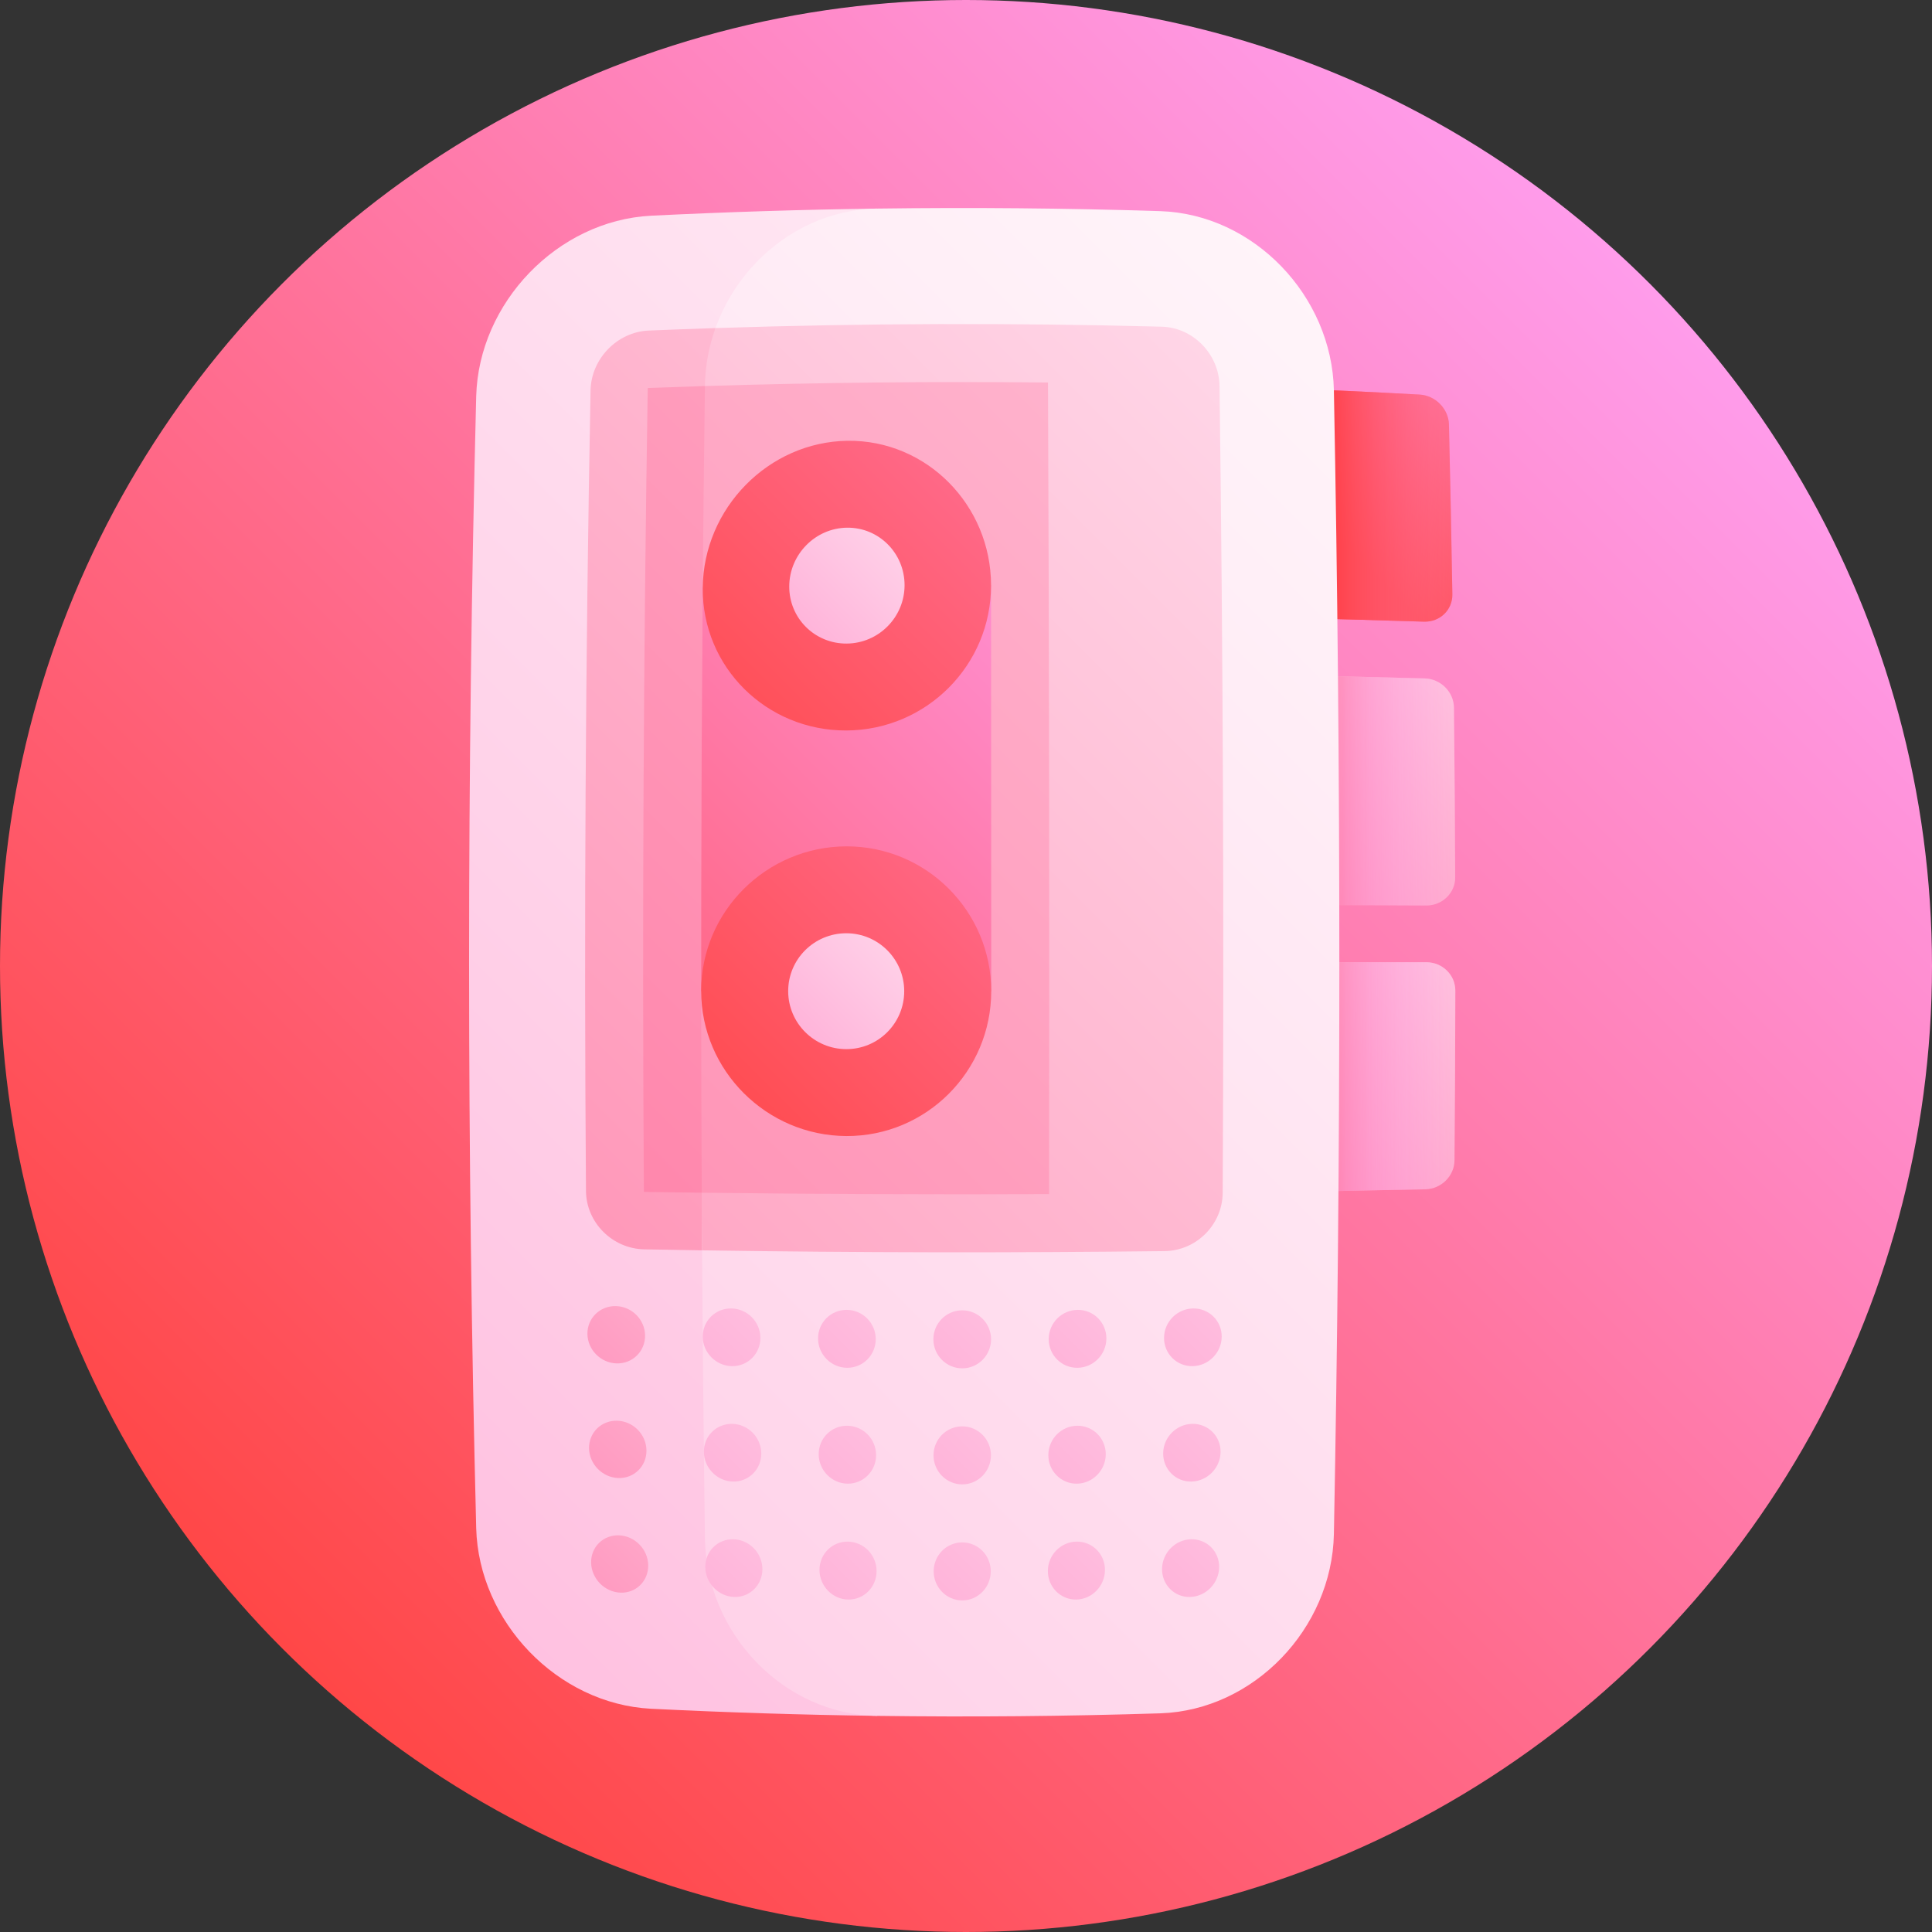 <svg id="Capa_1" enable-background="new 0 0 512 512" height="512" viewBox="0 0 512 512" width="512" xmlns="http://www.w3.org/2000/svg" xmlns:xlink="http://www.w3.org/1999/xlink"><rect x="0" y="0" width="512" height="512" fill="#333333" stroke="none"/><linearGradient id="lg1"><stop offset="0" stop-color="#ff4747"/><stop offset="1" stop-color="#ff9ceb"/></linearGradient><linearGradient id="SVGID_1_" gradientUnits="userSpaceOnUse" x1="74.98" x2="437.019" xlink:href="#lg1" y1="437.019" y2="74.98"/><linearGradient id="lg2"><stop offset="0" stop-color="#ffa9d4"/><stop offset=".295" stop-color="#ffc6e3"/><stop offset=".76" stop-color="#ffeff7"/><stop offset="1" stop-color="#fff"/></linearGradient><linearGradient id="SVGID_2_" gradientUnits="userSpaceOnUse" x1="-65.241" x2="511.127" xlink:href="#lg2" y1="515.135" y2="-61.233"/><linearGradient id="lg3"><stop offset="0" stop-color="#ff79a2"/><stop offset="1" stop-color="#ffe3f1"/></linearGradient><linearGradient id="SVGID_3_" gradientUnits="userSpaceOnUse" x1="292.718" x2="420.836" xlink:href="#lg3" y1="352.571" y2="224.453"/><linearGradient id="lg4"><stop offset="0" stop-color="#ff2f2b"/><stop offset=".014" stop-color="#ff3433" stop-opacity=".986"/><stop offset=".093" stop-color="#ff4c5e" stop-opacity=".907"/><stop offset=".178" stop-color="#ff6284" stop-opacity=".822"/><stop offset=".269" stop-color="#ff74a4" stop-opacity=".731"/><stop offset=".366" stop-color="#ff82be" stop-opacity=".634"/><stop offset=".474" stop-color="#ff8ed2" stop-opacity=".526"/><stop offset=".596" stop-color="#ff96e0" stop-opacity=".404"/><stop offset=".745" stop-color="#ff9be9" stop-opacity=".255"/><stop offset="1" stop-color="#ff9ceb" stop-opacity="0"/></linearGradient><linearGradient id="SVGID_4_" gradientUnits="userSpaceOnUse" x1="336.236" x2="394.333" xlink:href="#lg4" y1="285.437" y2="285.437"/><linearGradient id="SVGID_5_" gradientUnits="userSpaceOnUse" x1="293.72" x2="419.787" xlink:href="#lg3" y1="275.966" y2="149.899"/><linearGradient id="SVGID_6_" gradientUnits="userSpaceOnUse" x1="336.121" x2="394.309" xlink:href="#lg4" y1="209.435" y2="209.435"/><linearGradient id="SVGID_7_" gradientUnits="userSpaceOnUse" x1="352.559" x2="434.971" xlink:href="#lg1" y1="140.754" y2="58.342"/><linearGradient id="SVGID_8_" gradientUnits="userSpaceOnUse" x1="338.342" x2="394.356" y1="133.785" y2="133.785"><stop offset=".129" stop-color="#ff2f2b"/><stop offset="1" stop-color="#ff9ceb" stop-opacity="0"/></linearGradient><linearGradient id="SVGID_9_" gradientUnits="userSpaceOnUse" x1="-135.619" x2="504.515" xlink:href="#lg2" y1="660.089" y2="19.955"/><linearGradient id="SVGID_10_" gradientUnits="userSpaceOnUse" x1="-23.406" x2="420.778" xlink:href="#lg3" y1="408.943" y2="-35.241"/><linearGradient id="SVGID_11_" gradientUnits="userSpaceOnUse" x1="-39.826" x2="402.905" xlink:href="#lg3" y1="501.312" y2="58.582"/><linearGradient id="SVGID_12_" gradientUnits="userSpaceOnUse" x1="43.403" x2="625.445" xlink:href="#lg3" y1="344.864" y2="-237.178"/><linearGradient id="SVGID_13_" gradientUnits="userSpaceOnUse" x1="-1.448" x2="580.856" xlink:href="#lg3" y1="443.237" y2="-139.068"/><linearGradient id="SVGID_14_" gradientUnits="userSpaceOnUse" x1="90.177" x2="309.786" xlink:href="#lg1" y1="343.502" y2="123.892"/><linearGradient id="SVGID_15_" gradientUnits="userSpaceOnUse" x1="174.574" x2="371.662" xlink:href="#lg1" y1="205.333" y2="8.245"/><linearGradient id="SVGID_16_" gradientUnits="userSpaceOnUse" x1="204.462" x2="283.345" xlink:href="#lg2" y1="175.218" y2="96.334"/><linearGradient id="SVGID_17_" gradientUnits="userSpaceOnUse" x1="181.835" x2="378.194" xlink:href="#lg1" y1="305.157" y2="108.799"/><linearGradient id="SVGID_18_" gradientUnits="userSpaceOnUse" x1="204.349" x2="282.941" xlink:href="#lg2" y1="282.591" y2="203.998"/><linearGradient id="lg5"><stop offset="0" stop-color="#ff91bb"/><stop offset=".425" stop-color="#ffc6dc"/><stop offset=".805" stop-color="#ffeff5"/><stop offset="1" stop-color="#fff"/></linearGradient><linearGradient id="SVGID_19_" gradientUnits="userSpaceOnUse" x1="145.717" x2="288.257" xlink:href="#lg5" y1="371.32" y2="228.78"/><linearGradient id="SVGID_20_" gradientUnits="userSpaceOnUse" x1="171.508" x2="315.475" xlink:href="#lg2" y1="376.763" y2="232.796"/><linearGradient id="SVGID_21_" gradientUnits="userSpaceOnUse" x1="201.878" x2="347.063" xlink:href="#lg2" y1="377.358" y2="232.173"/><linearGradient id="SVGID_22_" gradientUnits="userSpaceOnUse" x1="232.281" x2="378.476" xlink:href="#lg2" y1="377.649" y2="231.454"/><linearGradient id="SVGID_23_" gradientUnits="userSpaceOnUse" x1="262.713" x2="409.728" xlink:href="#lg2" y1="377.642" y2="230.627"/><linearGradient id="SVGID_24_" gradientUnits="userSpaceOnUse" x1="293.175" x2="440.816" xlink:href="#lg2" y1="377.335" y2="229.693"/><linearGradient id="SVGID_25_" gradientUnits="userSpaceOnUse" x1="147.261" x2="288.643" xlink:href="#lg5" y1="400.549" y2="259.167"/><linearGradient id="SVGID_26_" gradientUnits="userSpaceOnUse" x1="171.911" x2="314.998" xlink:href="#lg2" y1="407.208" y2="264.121"/><linearGradient id="SVGID_27_" gradientUnits="userSpaceOnUse" x1="202.104" x2="346.694" xlink:href="#lg2" y1="407.971" y2="263.381"/><linearGradient id="SVGID_28_" gradientUnits="userSpaceOnUse" x1="232.33" x2="378.21" xlink:href="#lg2" y1="408.348" y2="262.468"/><linearGradient id="SVGID_29_" gradientUnits="userSpaceOnUse" x1="262.585" x2="409.561" xlink:href="#lg2" y1="408.342" y2="261.366"/><linearGradient id="SVGID_30_" gradientUnits="userSpaceOnUse" x1="292.87" x2="440.756" xlink:href="#lg2" y1="407.954" y2="260.068"/><linearGradient id="SVGID_31_" gradientUnits="userSpaceOnUse" x1="147.415" x2="287.553" xlink:href="#lg5" y1="431.275" y2="291.137"/><linearGradient id="SVGID_32_" gradientUnits="userSpaceOnUse" x1="172.397" x2="314.526" xlink:href="#lg2" y1="437.641" y2="295.512"/><linearGradient id="SVGID_33_" gradientUnits="userSpaceOnUse" x1="202.379" x2="346.283" xlink:href="#lg2" y1="438.571" y2="294.666"/><linearGradient id="SVGID_34_" gradientUnits="userSpaceOnUse" x1="232.391" x2="377.876" xlink:href="#lg2" y1="439.035" y2="293.549"/><linearGradient id="SVGID_35_" gradientUnits="userSpaceOnUse" x1="262.434" x2="409.3" xlink:href="#lg2" y1="439.031" y2="292.165"/><linearGradient id="SVGID_36_" gradientUnits="userSpaceOnUse" x1="292.507" x2="440.564" xlink:href="#lg2" y1="438.562" y2="290.505"/><g><circle cx="256" cy="256" fill="url(#SVGID_1_)" r="256"/><path d="m232.473 55.278c-19.991.27-39.981.899-59.972 1.888-24.795 1.293-45.63 23.076-46.302 47.834-2.515 100-2.515 200.001 0 300.001.671 24.76 21.506 46.543 46.302 47.834 19.996.99 39.993 1.619 59.989 1.889-.756-133.149-.763-266.297-.017-399.446z" fill="url(#SVGID_2_)"/><path d="m378 255.001c-12.813 0-25.625 0-38.438 0 0 20.291-.065 40.581-.195 60.872 12.783-.19 25.566-.424 38.349-.701 4.236-.093 7.703-3.532 7.74-7.671.132-15 .208-30 .226-45 .007-4.14-3.438-7.499-7.682-7.5z" fill="url(#SVGID_3_)"/><path d="m378 255.001c-12.813 0-25.625 0-38.438 0 0 20.291-.065 40.581-.195 60.872 12.783-.19 25.566-.424 38.349-.701 4.236-.093 7.703-3.532 7.74-7.671.132-15 .208-30 .226-45 .007-4.14-3.438-7.499-7.682-7.5z" fill="url(#SVGID_4_)"/><path d="m377.556 179.787c-12.766-.346-25.532-.638-38.299-.876.163 20.291.26 40.582.293 60.872 12.811.048 25.621.106 38.432.175 4.245.02 7.679-3.317 7.663-7.457-.057-15-.169-30-.339-45-.049-4.141-3.52-7.598-7.75-7.714z" fill="url(#SVGID_5_)"/><path d="m377.556 179.787c-12.766-.346-25.532-.638-38.299-.876.163 20.291.26 40.582.293 60.872 12.811.048 25.621.106 38.432.175 4.245.02 7.679-3.317 7.663-7.457-.057-15-.169-30-.339-45-.049-4.141-3.52-7.598-7.75-7.714z" fill="url(#SVGID_6_)"/><path d="m376.225 104.573c-12.628-.693-25.255-1.277-37.883-1.752.325 20.291.586 40.581.781 60.872 12.746.286 25.492.636 38.238 1.051 4.223.135 7.599-3.103 7.53-7.243-.245-15-.547-30-.905-45-.099-4.138-3.577-7.697-7.761-7.928z" fill="url(#SVGID_7_)"/><path d="m376.225 104.573c-12.628-.693-25.255-1.277-37.883-1.752.325 20.291.586 40.581.781 60.872 12.746.286 25.492.636 38.238 1.051 4.223.135 7.599-3.103 7.53-7.243-.245-15-.547-30-.905-45-.099-4.138-3.577-7.697-7.761-7.928z" fill="url(#SVGID_8_)"/><path d="m307.501 55.954c-25.009-.788-50.018-1.013-75.028-.676-24.784.374-45.283 21.789-45.662 47.023-1.331 101.8-1.331 203.6 0 305.399.378 25.241 20.886 46.658 45.678 47.023 25.004.338 50.007.113 75.011-.675 24.796-.826 45.471-22.455 45.995-47.491 1.923-101.038 1.923-202.075 0-303.113-.525-25.034-21.2-46.664-45.994-47.49z" fill="url(#SVGID_9_)"/><path d="m171.914 87.602c-8.338.353-15.246 7.478-15.41 15.841-1.346 70.727-1.75 141.454-1.212 212.181.065 8.364 6.992 15.301 15.449 15.467 5.107.096 10.213.182 15.32.26.343-81.427 1.557-162.896 3.548-244.406-5.898.194-11.796.412-17.695.657z" fill="url(#SVGID_10_)"/><path d="m307.873 86.577c-39.421-1.044-78.842-.92-118.263.369-1.737 4.833-2.728 10-2.799 15.356-.999 76.35-1.248 152.7-.749 229.05 40.852.623 81.704.691 122.556.207 8.459-.105 15.363-7.049 15.409-15.477.373-71.26.093-142.518-.839-213.778-.114-8.429-6.976-15.503-15.315-15.727z" fill="url(#SVGID_11_)"/><path d="m171.658 102.821c-1.139 71.017-1.481 142.034-1.025 213.052 5.113.076 10.226.146 15.339.208 15.153-35.443 30.594-71.275 45.995-107.17-15.308-35.801-30.469-71.446-45.156-106.609-5.051.155-10.102.329-15.153.519z" fill="url(#SVGID_12_)"/><path d="m277.73 101.368c-30.306-.312-60.612 0-90.919.934-.932 71.259-1.212 142.52-.839 213.779 30.679.373 61.358.498 92.037.374.125-71.696.031-143.391-.279-215.087z" fill="url(#SVGID_13_)"/><path d="m185.815 262.637c-.023-35.63.117-71.26.419-106.89 25.469-.506 50.938-.731 76.406-.675.034 35.872.049 71.744.047 107.616-25.624.005-51.248-.013-76.872-.051z" fill="url(#SVGID_14_)"/><path d="m262.641 155.072c.034 21.225-17.131 38.399-38.32 38.512-21.189.087-38.28-16.782-38.087-37.837.202-21.047 17.422-38.656 38.375-38.934 20.955-.265 37.989 17.044 38.032 38.259z" fill="url(#SVGID_15_)"/><path d="m239.719 155.097c-.013 8.49-6.877 15.393-15.334 15.456-8.456.059-15.278-6.722-15.228-15.186.051-8.461 6.925-15.436 15.343-15.523 8.42-.088 15.231 6.764 15.219 15.253z" fill="url(#SVGID_16_)"/><path d="m262.687 262.688c-.008 21.223-17.206 38.465-38.397 38.376-21.191-.108-38.457-17.377-38.475-38.428-.012-21.051 17.244-38.263 38.453-38.344 21.208-.06 38.418 17.174 38.419 38.396z" fill="url(#SVGID_17_)"/><path d="m239.626 262.686c0 8.49-6.879 15.367-15.366 15.346-8.488-.019-15.38-6.904-15.383-15.367-.005-8.462 6.884-15.333 15.374-15.342 8.491-.006 15.374 6.873 15.375 15.363z" fill="url(#SVGID_18_)"/><path d="m170.953 353.917c.042 4.204-3.337 7.524-7.551 7.4-4.213-.121-7.678-3.623-7.73-7.805-.052-4.184 3.333-7.484 7.557-7.383 4.224.102 7.68 3.585 7.724 7.788z" fill="url(#SVGID_19_)"/><path d="m201.516 354.524c.027 4.227-3.366 7.601-7.581 7.52-4.215-.08-7.664-3.575-7.701-7.79-.036-4.215 3.361-7.571 7.585-7.502 4.225.069 7.67 3.543 7.697 7.772z" fill="url(#SVGID_20_)"/><path d="m232.078 354.862c.011 4.244-3.395 7.658-7.611 7.618-4.215-.04-7.651-3.516-7.671-7.753-.02-4.238 3.388-7.635 7.613-7.601 4.224.033 7.658 3.493 7.669 7.736z" fill="url(#SVGID_21_)"/><path d="m262.641 354.929c-.005 4.246-3.427 7.696-7.641 7.696-4.215 0-7.636-3.451-7.641-7.696-.004-4.246 3.415-7.678 7.641-7.679 4.225-.001 7.645 3.435 7.641 7.679z" fill="url(#SVGID_22_)"/><path d="m293.203 354.727c-.021 4.236-3.455 7.712-7.671 7.753-4.214.039-7.622-3.374-7.611-7.618.012-4.245 3.445-7.7 7.668-7.736 4.226-.035 7.635 3.366 7.614 7.601z" fill="url(#SVGID_23_)"/><path d="m323.766 354.254c-.036 4.215-3.486 7.71-7.701 7.79-4.215.082-7.607-3.29-7.581-7.52.027-4.229 3.472-7.705 7.696-7.772 4.224-.069 7.623 3.289 7.586 7.502z" fill="url(#SVGID_24_)"/><path d="m171.319 384.353c.057 4.205-3.296 7.498-7.491 7.341-4.195-.158-7.655-3.687-7.724-7.87s3.289-7.454 7.497-7.318c4.208.135 7.661 3.644 7.718 7.847z" fill="url(#SVGID_25_)"/><path d="m201.749 385.147c.036 4.23-3.335 7.585-7.53 7.481-4.196-.104-7.637-3.618-7.685-7.833-.048-4.217 3.327-7.548 7.534-7.458 4.207.089 7.645 3.581 7.681 7.81z" fill="url(#SVGID_26_)"/><path d="m232.178 385.588c.015 4.242-3.374 7.653-7.568 7.6-4.195-.052-7.62-3.54-7.646-7.776-.027-4.236 3.364-7.623 7.571-7.578s7.629 3.511 7.643 7.754z" fill="url(#SVGID_27_)"/><path d="m262.607 385.676c-.007 4.245-3.412 7.7-7.607 7.698-4.195.001-7.601-3.453-7.607-7.698-.006-4.244 3.4-7.677 7.607-7.677 4.207.001 7.613 3.432 7.607 7.677z" fill="url(#SVGID_28_)"/><path d="m293.037 385.412c-.028 4.236-3.451 7.726-7.646 7.776-4.195.052-7.584-3.357-7.568-7.6.014-4.243 3.437-7.709 7.644-7.754 4.205-.045 7.598 3.343 7.57 7.578z" fill="url(#SVGID_29_)"/><path d="m323.466 384.794c-.047 4.215-3.49 7.728-7.685 7.833-4.196.104-7.565-3.251-7.53-7.481.036-4.228 3.473-7.721 7.681-7.811 4.207-.089 7.583 3.245 7.534 7.459z" fill="url(#SVGID_30_)"/><path d="m171.783 414.789c.07 4.203-3.251 7.471-7.422 7.281-4.169-.192-7.624-3.751-7.708-7.935s3.243-7.424 7.429-7.253c4.185.172 7.631 3.704 7.701 7.907z" fill="url(#SVGID_31_)"/><path d="m202.044 415.77c.043 4.228-3.298 7.569-7.47 7.442-4.17-.127-7.602-3.663-7.661-7.877-.06-4.216 3.288-7.528 7.474-7.415 4.187.113 7.614 3.622 7.657 7.85z" fill="url(#SVGID_32_)"/><path d="m232.304 416.315c.018 4.242-3.348 7.647-7.517 7.582-4.171-.064-7.579-3.563-7.613-7.8-.034-4.236 3.334-7.61 7.52-7.554 4.186.057 7.592 3.528 7.61 7.772z" fill="url(#SVGID_33_)"/><path d="m262.565 416.424c-.007 4.244-3.396 7.702-7.565 7.701-4.169.001-7.558-3.455-7.565-7.701-.007-4.245 3.379-7.672 7.565-7.674 4.186.002 7.574 3.429 7.565 7.674z" fill="url(#SVGID_34_)"/><path d="m292.826 416.097c-.033 4.236-3.444 7.737-7.613 7.8-4.17.065-7.536-3.339-7.517-7.582.021-4.243 3.425-7.716 7.611-7.772 4.185-.057 7.553 3.318 7.519 7.554z" fill="url(#SVGID_35_)"/><path d="m323.087 415.334c-.058 4.216-3.49 7.75-7.661 7.877s-7.513-3.212-7.47-7.442c.044-4.229 3.471-7.736 7.656-7.85 4.186-.113 7.536 3.199 7.475 7.415z" fill="url(#SVGID_36_)"/></g></svg>